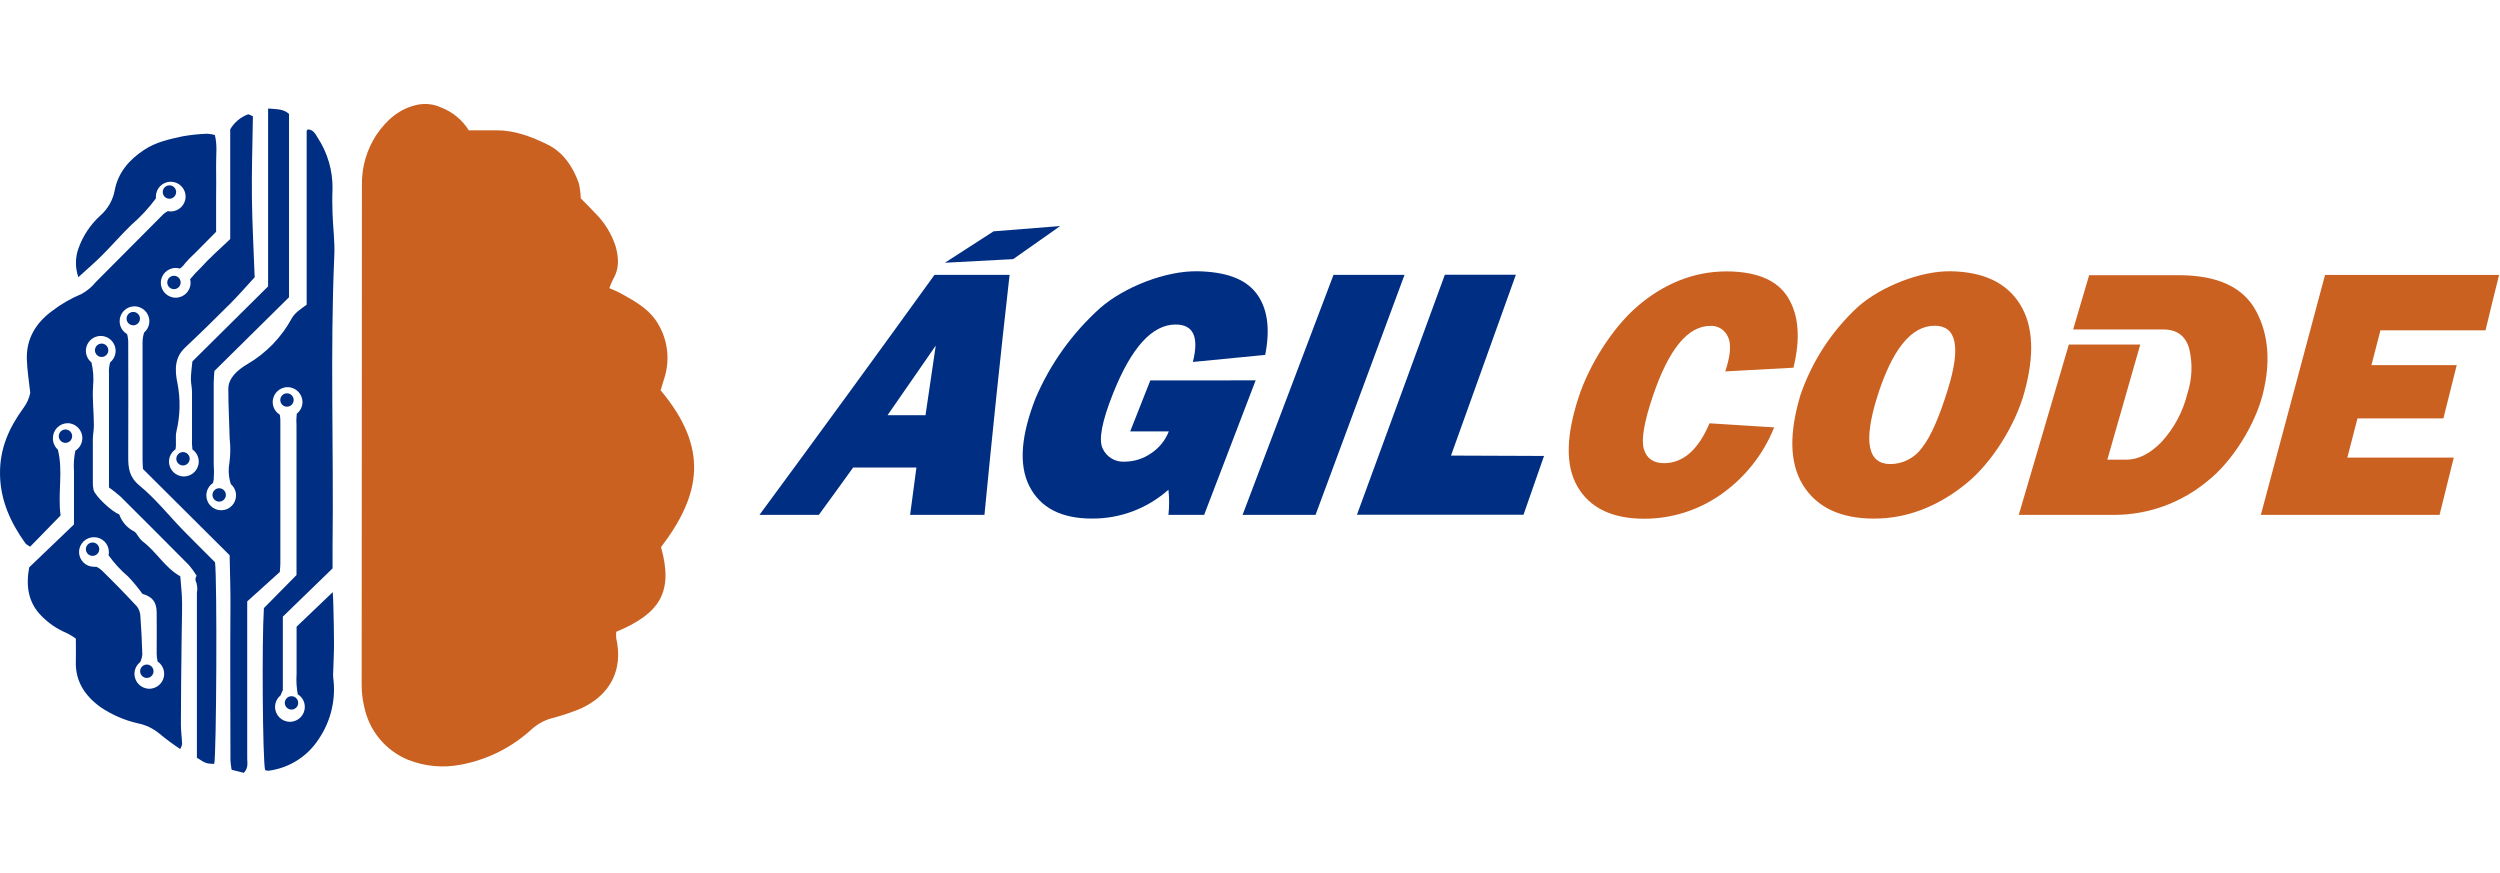 <?xml version="1.0" encoding="utf-8"?>
<svg  viewBox="0 0 553 193" version="1.1" xmlns:xlink="http://www.w3.org/1999/xlink" xmlns="http://www.w3.org/2000/svg">
  <g id="Group">
    <path d="M0 0L553 0L553 193L0 193L0 0Z" id="Rectangle" fill="#C5CAE9" fill-opacity="0" fill-rule="evenodd" stroke="none" />
    <g id="Group" transform="translate(0 23)">
      <path d="M146.13 63.334C156.83 76.094 155.13 86.334 146.221 98.024C149.031 108.074 145.88 112.754 136.311 116.754C136.261 117.232 136.261 117.715 136.311 118.194C137.911 125.194 134.931 130.684 128.681 133.634C126.518 134.552 124.288 135.304 122.011 135.883C120.421 136.328 118.951 137.124 117.711 138.214C113.335 142.271 107.904 145.012 102.041 146.124C98.073 146.928 93.957 146.552 90.201 145.044C85.275 142.995 81.678 138.646 80.59 133.424C80.194 131.817 79.996 130.168 80 128.514C80 91.654 80.02 54.794 80.06 17.934C79.983 13.983 81.106 10.102 83.28 6.804C85.52 3.524 88.44 0.904 92.58 0.124C94.315 -0.175 96.099 0.07 97.69 0.824C100.176 1.8 102.281 3.554 103.69 5.824L109.89 5.824C113.89 5.824 117.58 7.244 121.08 8.954C124.58 10.664 126.69 13.834 128.01 17.444C128.28 18.572 128.434 19.724 128.47 20.884C129.4 21.834 130.59 22.983 131.71 24.194C133.75 26.23 135.278 28.722 136.17 31.464C136.87 33.964 137.04 36.394 135.63 38.744C135.301 39.389 135.021 40.057 134.79 40.744C135.69 41.154 136.59 41.484 137.41 41.944C140.68 43.764 143.91 45.514 145.81 49.064C147.815 52.685 148.199 56.984 146.87 60.904C146.6 61.744 146.36 62.564 146.13 63.334L146.13 63.334Z" id="Path" fill="#CB6120" stroke="none" />
      <path d="M73.554 24.26C73.494 22.43 73.474 20.59 73.554 18.75C73.612 14.732 72.462 10.788 70.254 7.43C69.764 6.6 69.254 5.64 68.064 5.63C67.924 5.83 67.834 5.9 67.834 5.98L67.834 44.39C66.764 45.22 65.314 46.06 64.554 47.39C62.289 51.582 58.921 55.075 54.814 57.49C52.364 58.91 50.504 60.72 50.504 63.02C50.504 66.68 50.714 70.33 50.804 74.02C51.005 75.816 50.984 77.629 50.744 79.42C50.465 80.979 50.575 82.584 51.064 84.09C51.794 84.715 52.214 85.629 52.214 86.59C52.214 87.462 51.867 88.298 51.249 88.913C50.632 89.528 49.795 89.873 48.924 89.87C48.054 89.87 47.22 89.525 46.604 88.909C45.989 88.294 45.644 87.46 45.644 86.59C45.641 85.485 46.193 84.451 47.113 83.84C47.182 83.59 47.235 83.336 47.273 83.08C47.358 81.948 47.358 80.812 47.273 79.68L47.273 61.6C47.273 60.91 47.353 60.23 47.423 59.06L63.933 42.75L63.933 2.19C62.593 1.02 61.113 1.19 59.303 1L59.303 40.35L42.553 56.95C42.423 58.26 42.243 59.54 42.223 60.82C42.223 61.76 42.463 62.71 42.473 63.66L42.473 73.88C42.427 74.728 42.458 75.578 42.563 76.42C43.438 77.032 43.961 78.032 43.963 79.1C43.963 80.917 42.49 82.39 40.673 82.39C38.856 82.39 37.383 80.917 37.383 79.1C37.381 78.013 37.922 76.997 38.823 76.39C39.063 75.09 38.743 73.74 39.023 72.44C39.854 68.994 39.942 65.412 39.283 61.93C38.553 58.56 38.733 56.02 40.893 53.93C44.323 50.71 47.673 47.42 50.993 44.1C52.773 42.32 54.423 40.4 56.333 38.33C56.123 32.56 55.793 26.65 55.723 20.73C55.653 14.81 55.853 8.81 55.943 2.73C55.523 2.57 55.053 2.2 54.783 2.32C53.159 2.944 51.797 4.105 50.924 5.61L50.924 29.88C48.714 32 46.404 33.99 44.384 36.25C43.554 37.036 42.776 37.874 42.054 38.76C42.117 39.022 42.151 39.291 42.154 39.56C42.154 41.377 40.681 42.85 38.864 42.85C37.047 42.85 35.574 41.377 35.574 39.56C35.574 37.743 37.047 36.27 38.864 36.27C39.179 36.27 39.493 36.318 39.794 36.41C40.246 36.083 40.639 35.68 40.954 35.22C41.635 34.427 42.367 33.679 43.144 32.98L47.804 28.27L47.804 20.93C47.804 18.57 47.854 16.21 47.804 13.86C47.754 11.51 48.124 9.19 47.524 6.86C46.977 6.704 46.413 6.61 45.844 6.58C44.023 6.644 42.209 6.835 40.415 7.15C37.465 7.79 34.475 8.42 31.885 10.15C28.625 12.28 26.145 15.15 25.405 18.96C25.019 21.182 23.882 23.205 22.185 24.69C19.986 26.69 18.319 29.206 17.334 32.01C16.619 34.049 16.619 36.271 17.334 38.31C19.265 36.55 20.955 35.1 22.535 33.52C24.744 31.31 26.805 28.93 29.055 26.74C31.075 24.996 32.896 23.034 34.484 20.89L34.484 20.48C34.484 19.61 34.83 18.776 35.445 18.161C36.06 17.546 36.895 17.2 37.764 17.2C38.636 17.197 39.473 17.542 40.09 18.157C40.708 18.773 41.054 19.608 41.054 20.48C41.054 22.297 39.581 23.77 37.764 23.77C37.547 23.77 37.329 23.75 37.115 23.71C36.748 23.888 36.411 24.12 36.115 24.4C31.115 29.4 26.175 34.4 21.185 39.4C20.313 40.475 19.24 41.369 18.024 42.03C15.692 43 13.497 44.271 11.494 45.81C7.924 48.45 5.814 51.91 5.934 56.43C6.004 58.93 6.434 61.43 6.694 63.9C6.442 65.139 5.912 66.305 5.144 67.31C1.944 71.71 -0.106 76.31 0.004 82.03C0.114 87.75 2.364 92.63 5.604 97.16C5.784 97.42 6.134 97.56 6.664 97.93C8.924 95.62 11.144 93.35 13.404 91.02C12.724 86.13 14.024 81.23 12.794 76.45C12.099 75.825 11.703 74.934 11.704 74C11.677 73.122 12.002 72.27 12.607 71.633C13.212 70.997 14.046 70.628 14.924 70.61C16.741 70.61 18.214 72.083 18.214 73.9C18.217 75.034 17.635 76.089 16.674 76.69C16.355 78.184 16.251 79.717 16.364 81.24L16.364 93.01L6.454 102.5C5.684 106.67 6.254 110.31 9.184 113.26C10.775 114.883 12.676 116.169 14.775 117.04C15.474 117.387 16.143 117.792 16.775 118.25C16.775 120.11 16.825 121.68 16.775 123.25C16.625 127.69 18.775 130.89 22.195 133.39C24.725 135.106 27.553 136.334 30.535 137.01C32.243 137.351 33.841 138.111 35.185 139.22C36.682 140.458 38.245 141.617 39.865 142.69C40.06 142.351 40.202 141.983 40.285 141.6C40.224 140.12 40.005 138.6 40.014 137.18C40.014 131.18 40.105 125.18 40.164 119.18C40.164 116.25 40.304 113.33 40.275 110.41C40.275 108.41 40.025 106.5 39.885 104.49C36.385 102.49 34.554 98.97 31.485 96.71C31.098 96.35 30.761 95.94 30.485 95.49C30.235 95.17 30.025 94.74 29.695 94.57C28.133 93.784 26.939 92.421 26.365 90.77C24.785 90.23 21.084 86.77 20.705 85.4C20.563 84.808 20.506 84.198 20.535 83.59L20.535 74.15C20.535 73.15 20.785 72.09 20.765 71.06C20.765 68.19 20.395 65.3 20.585 62.45C20.756 60.683 20.638 58.899 20.235 57.17C19.452 56.547 18.996 55.601 18.995 54.6C18.995 52.783 20.468 51.31 22.285 51.31C24.102 51.31 25.575 52.783 25.575 54.6C25.574 55.589 25.13 56.524 24.365 57.15C24.138 57.963 24.05 58.808 24.105 59.65L24.105 84.82C24.982 85.443 25.826 86.111 26.635 86.82C31.715 91.867 36.778 96.937 41.825 102.03C42.44 102.763 42.999 103.542 43.495 104.36L43.445 104.43C43.16 104.879 43.16 105.452 43.445 105.9C43.657 106.628 43.695 107.395 43.554 108.14L43.554 144.61C45.554 145.89 45.554 145.89 47.385 145.98C47.885 144.19 48.054 105.29 47.565 101.37C45.294 99.09 42.875 96.72 40.514 94.3C37.304 91 34.394 87.3 30.865 84.42C28.575 82.53 28.355 80.54 28.365 78.03C28.415 69.74 28.365 61.44 28.365 53.14C28.392 52.385 28.308 51.63 28.115 50.9C27.092 50.317 26.461 49.228 26.465 48.05C26.462 47.179 26.806 46.342 27.422 45.724C28.037 45.107 28.873 44.76 29.744 44.76C31.561 44.76 33.035 46.233 33.035 48.05C33.036 49.012 32.616 49.926 31.885 50.55C31.658 51.231 31.54 51.943 31.535 52.66L31.535 78.81C31.535 79.42 31.595 80.02 31.625 80.74L50.794 99.82C50.875 103.92 51.005 107.62 50.974 111.34C50.884 122.6 50.974 133.87 50.974 145.14C51.02 145.855 51.106 146.566 51.234 147.271L53.924 147.951C54.995 146.861 54.684 145.761 54.684 144.761L54.684 110.031C57.074 107.861 59.604 105.581 61.894 103.521C61.954 102.621 62.014 102.191 62.014 101.751L62.014 70.051C62.018 69.604 61.974 69.158 61.885 68.721C60.91 68.13 60.318 67.07 60.325 65.931C60.324 64.118 61.791 62.646 63.604 62.641C65.423 62.641 66.899 64.112 66.905 65.931C66.906 66.939 66.441 67.892 65.645 68.511C65.543 69.404 65.523 70.304 65.585 71.201L65.585 104.201L58.375 111.511C57.895 118.921 58.105 145.321 58.645 147.351C58.874 147.441 59.118 147.489 59.364 147.491C63.925 146.914 67.999 144.352 70.494 140.491C73.21 136.499 74.353 131.645 73.704 126.861C73.669 126.435 73.669 126.007 73.704 125.581C73.764 123.511 73.884 121.441 73.884 119.371C73.884 116.641 73.804 113.921 73.744 111.201C73.744 110.071 73.644 108.941 73.604 107.981L65.604 115.631L65.604 126.061C65.502 127.572 65.59 129.091 65.864 130.581C66.837 131.173 67.429 132.232 67.424 133.371C67.424 135.188 65.951 136.661 64.134 136.661C62.318 136.661 60.844 135.188 60.844 133.371C60.845 132.39 61.285 131.462 62.044 130.841C62.214 130.461 62.384 130.061 62.564 129.631L62.564 113.401C66.314 109.761 70.124 106.051 73.564 102.731L73.564 97.731C73.824 76.351 73.014 54.961 73.944 33.581C74.094 30.521 73.664 27.391 73.554 24.261L73.554 24.26ZM20.794 95.83C21.666 95.828 22.503 96.172 23.12 96.787C23.737 97.403 24.084 98.239 24.084 99.11C24.087 99.349 24.064 99.587 24.014 99.82C25.26 101.573 26.721 103.163 28.364 104.55C29.496 105.748 30.545 107.021 31.504 108.36C33.604 108.96 34.614 110.07 34.654 112.36C34.704 115.36 34.654 118.48 34.654 121.53C34.665 122.136 34.735 122.739 34.864 123.33C35.774 123.94 36.318 124.965 36.314 126.06C36.314 127.877 34.841 129.35 33.024 129.35C31.211 129.345 29.744 127.873 29.744 126.06C29.742 125.049 30.207 124.093 31.003 123.47C31.272 122.926 31.435 122.335 31.483 121.73C31.393 118.92 31.264 116.1 31.053 113.29C31.029 112.515 30.764 111.767 30.294 111.15C27.753 108.41 25.153 105.743 22.494 103.15C22.152 102.828 21.76 102.565 21.334 102.37C21.144 102.386 20.953 102.386 20.763 102.37C19.891 102.37 19.055 102.023 18.44 101.406C17.825 100.789 17.48 99.952 17.483 99.08C17.491 98.21 17.844 97.379 18.465 96.769C19.085 96.16 19.923 95.822 20.793 95.83L20.794 95.83Z" id="Shape" fill="#002E82" fill-rule="evenodd" stroke="none" />
      <path d="M36 19.48C36 18.663 36.663 18 37.48 18C38.297 18 38.96 18.663 38.96 19.48C38.96 20.297 38.297 20.96 37.48 20.96C36.663 20.96 36 20.297 36 19.48Z" id="Oval" fill="#002E82" fill-rule="evenodd" stroke="none" />
      <path d="M37 39.48C37 38.663 37.663 38 38.48 38C39.297 38 39.96 38.663 39.96 39.48C39.96 40.297 39.297 40.96 38.48 40.96C37.663 40.96 37 40.297 37 39.48Z" id="Oval" fill="#002E82" fill-rule="evenodd" stroke="none" />
      <path d="M28 47.48C28 46.663 28.663 46 29.48 46C30.297 46 30.96 46.663 30.96 47.48C30.96 48.297 30.297 48.96 29.48 48.96C28.663 48.96 28 48.297 28 47.48Z" id="Oval" fill="#002E82" fill-rule="evenodd" stroke="none" />
      <path d="M21 54.48C21 53.663 21.663 53 22.48 53C23.297 53 23.96 53.663 23.96 54.48C23.96 55.297 23.297 55.96 22.48 55.96C21.663 55.96 21 55.297 21 54.48Z" id="Oval" fill="#002E82" fill-rule="evenodd" stroke="none" />
      <path d="M13 73.48C13 72.663 13.663 72 14.48 72C15.297 72 15.96 72.663 15.96 73.48C15.96 74.297 15.297 74.96 14.48 74.96C13.663 74.96 13 74.297 13 73.48Z" id="Oval" fill="#002E82" fill-rule="evenodd" stroke="none" />
      <path d="M39 78.48C39 77.663 39.663 77 40.48 77C41.297 77 41.96 77.663 41.96 78.48C41.96 79.297 41.297 79.96 40.48 79.96C39.663 79.96 39 79.297 39 78.48Z" id="Oval" fill="#002E82" fill-rule="evenodd" stroke="none" />
      <path d="M47 86.48C47 85.663 47.663 85 48.48 85C49.297 85 49.96 85.663 49.96 86.48C49.96 87.297 49.297 87.96 48.48 87.96C47.663 87.96 47 87.297 47 86.48Z" id="Oval" fill="#002E82" fill-rule="evenodd" stroke="none" />
      <path d="M62 65.48C62 64.663 62.663 64 63.48 64C64.297 64 64.96 64.663 64.96 65.48C64.96 66.297 64.297 66.96 63.48 66.96C62.663 66.96 62 66.297 62 65.48Z" id="Oval" fill="#002E82" fill-rule="evenodd" stroke="none" />
      <path d="M19 98.48C19 97.663 19.663 97 20.48 97C21.297 97 21.96 97.663 21.96 98.48C21.96 99.297 21.297 99.96 20.48 99.96C19.663 99.96 19 99.297 19 98.48Z" id="Oval" fill="#002E82" fill-rule="evenodd" stroke="none" />
      <path d="M63 132.48C63 131.663 63.663 131 64.48 131C65.297 131 65.96 131.663 65.96 132.48C65.96 133.297 65.297 133.96 64.48 133.96C63.663 133.96 63 133.297 63 132.48Z" id="Oval" fill="#002E82" fill-rule="evenodd" stroke="none" />
      <path d="M31 125.48C31 124.663 31.663 124 32.48 124C33.297 124 33.96 124.663 33.96 125.48C33.96 126.297 33.297 126.96 32.48 126.96C31.663 126.96 31 126.297 31 125.48Z" id="Oval" fill="#002E82" fill-rule="evenodd" stroke="none" />
      <path d="M201.32 90.885C201.87 86.705 202.15 84.605 202.71 80.425L188.71 80.425C185.71 84.605 184.17 86.705 181.13 90.885L168 90.885C180.993 73.252 193.897 55.559 206.71 37.805L223.32 37.805C221.32 55.485 219.467 73.178 217.76 90.885L201.32 90.885ZM196.32 68.835L204.72 68.835C205.62 62.675 206.07 59.595 206.99 53.445C202.74 59.595 200.61 62.675 196.33 68.835L196.32 68.835ZM277.75 61.135C273.95 71.055 270.153 80.972 266.36 90.885L258.46 90.885C258.659 89.037 258.659 87.173 258.46 85.325C253.8 89.485 247.757 91.759 241.51 91.705C234.73 91.705 230.111 89.305 227.69 84.525C225.27 79.745 225.9 73.195 229.061 65.105C232.317 57.471 237.209 50.644 243.391 45.105C248.651 40.505 257.891 36.845 265.001 37.005C271.001 37.135 275.381 38.605 277.861 41.825C280.341 45.045 281.031 49.595 279.861 55.505L263.861 57.065C265.261 51.545 263.988 48.785 260.041 48.785C254.867 48.785 250.257 53.865 246.211 64.025C243.761 70.165 242.981 74.225 243.891 76.175C244.76 78.121 246.768 79.301 248.891 79.115C250.909 79.088 252.875 78.466 254.541 77.325C256.356 76.153 257.756 74.439 258.541 72.425L250 72.425L254.45 61.145L277.75 61.135ZM310.68 37.805L291 90.885L274.86 90.885C281.573 73.192 288.277 55.498 294.97 37.805L310.68 37.805ZM341.54 77.855C339.72 83.065 338.82 85.675 337 90.855L300.16 90.855L319.6 37.775L335.31 37.775L320.96 77.775L341.54 77.855Z" id="Shape" fill="#002E82" fill-rule="evenodd" stroke="none" />
      <path d="M378.139 70.635L392.449 71.535C390.015 77.609 385.84 82.827 380.449 86.535C375.536 89.918 369.714 91.735 363.749 91.745C356.609 91.745 351.649 89.355 348.909 84.585C346.169 79.815 346.479 73.135 349.199 64.835C351.489 57.835 356.589 49.555 362.269 44.695C367.949 39.835 374.599 37.035 381.839 37.035C388.612 37.035 393.179 38.978 395.539 42.865C397.899 46.751 398.289 51.908 396.709 58.335L381.629 59.155C382.809 55.601 382.999 53.035 382.199 51.455C381.525 49.939 379.985 48.996 378.329 49.085C373.355 49.085 369.122 54.245 365.629 64.565C363.669 70.345 363.002 74.271 363.629 76.345C364.239 78.415 365.739 79.455 368.109 79.455C372.322 79.435 375.665 76.495 378.139 70.635L378.139 70.635ZM414.529 91.715C407.129 91.715 401.889 89.238 398.809 84.285C395.749 79.285 395.809 72.615 398.249 64.415C400.817 56.886 405.24 50.125 411.109 44.755C416.109 40.395 424.869 36.855 431.629 37.005C438.629 37.155 443.799 39.435 446.839 44.315C449.879 49.195 449.989 55.815 447.779 63.835C445.829 70.925 440.629 79.435 434.779 84.085C428.669 89.015 421.869 91.715 414.529 91.715L414.529 91.715ZM418.189 79.655C420.941 79.629 423.517 78.296 425.129 76.065C427.049 73.665 428.985 69.275 430.939 62.895C433.759 53.662 432.759 49.048 427.939 49.055C422.759 49.055 418.519 54.318 415.219 64.845C412.152 74.718 413.142 79.655 418.189 79.655L418.189 79.655ZM500.549 64.105C498.849 70.925 493.809 79.105 488.259 83.445C482.527 88.203 475.328 90.834 467.879 90.895L446.549 90.895C450.236 78.335 453.929 65.771 457.629 53.205L473.429 53.205L466.139 78.685L470.309 78.685C472.976 78.685 475.582 77.378 478.129 74.765C480.907 71.737 482.875 68.057 483.849 64.065C484.911 60.833 485.046 57.369 484.239 54.065C483.429 51.275 481.509 49.875 478.499 49.875L458.579 49.875L462.119 37.875L481.919 37.875C490.519 37.875 496.209 40.515 499.049 45.805C501.889 51.095 502.249 57.255 500.549 64.105L500.549 64.105ZM542.779 78.215L539.629 90.895L500.099 90.895L514.299 37.815L552.799 37.815C551.579 42.715 550.969 45.165 549.799 50.065L526.559 50.065L524.559 57.765L543.429 57.765L540.479 69.545L521.479 69.545L519.229 78.215L542.779 78.215Z" id="Shape" fill="#CB6120" fill-rule="evenodd" stroke="none" />
      <path d="M219.78 28.17L209 35.12L224.11 34.32L234.52 27L219.78 28.17L219.78 28.17Z" id="Path" fill="#002E82" stroke="none" />
    </g>
  </g>
</svg>
